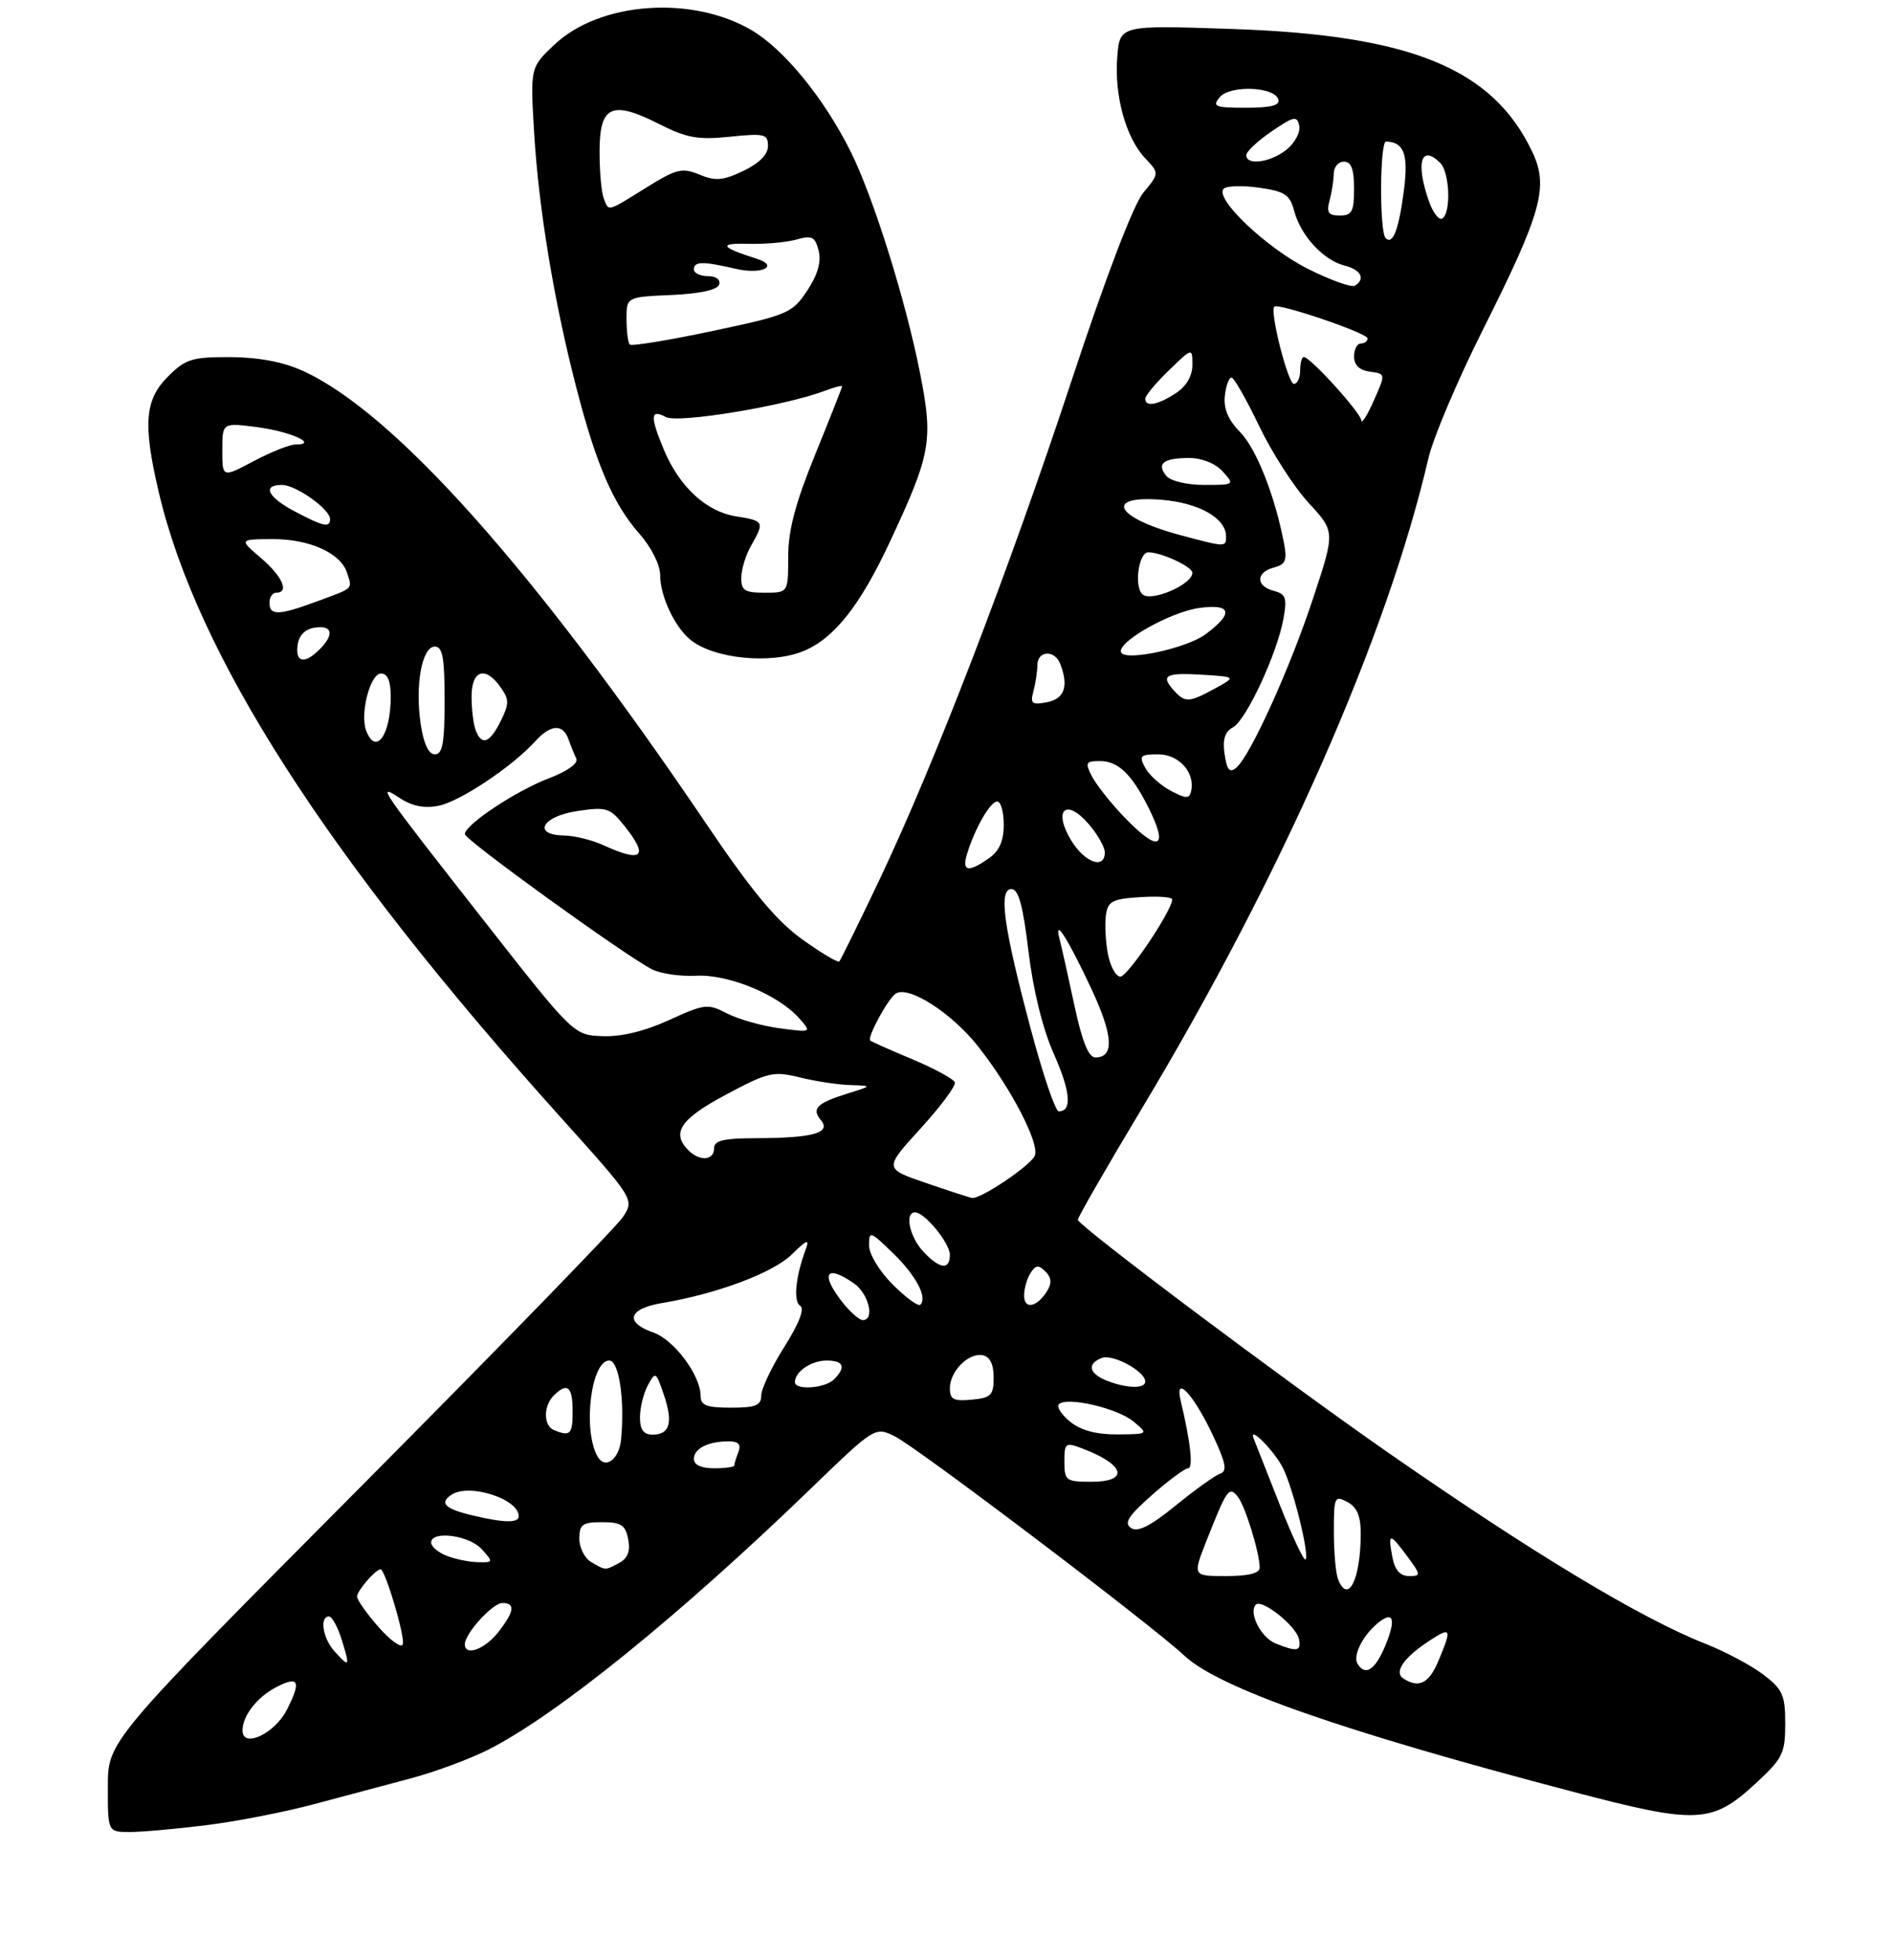 <?xml version="1.0" encoding="UTF-8" standalone="no"?>
<!DOCTYPE svg PUBLIC "-//W3C//DTD SVG 1.1//EN" "http://www.w3.org/Graphics/SVG/1.1/DTD/svg11.dtd" >
<svg xmlns="http://www.w3.org/2000/svg" xmlns:xlink="http://www.w3.org/1999/xlink" version="1.1" viewBox="0 0 281 291">
 <g >
 <path fill="currentColor"
d=" M 30.70 270.98 C 35.18 270.42 42.37 269.01 46.68 267.85 C 50.98 266.70 57.42 264.98 61.00 264.03 C 64.58 263.08 69.77 261.15 72.55 259.74 C 82.70 254.57 100.63 240.06 120.20 221.17 C 129.89 211.80 129.89 211.80 132.85 213.27 C 136.24 214.97 170.85 241.18 175.80 245.81 C 180.96 250.64 199.16 257.01 233.58 266.05 C 251.94 270.88 254.12 270.77 260.59 264.81 C 264.63 261.08 265.00 260.34 265.00 255.92 C 265.00 251.66 264.63 250.82 261.75 248.63 C 259.96 247.27 256.12 245.22 253.22 244.08 C 243.62 240.31 227.46 230.57 206.00 215.63 C 190.38 204.76 160.00 181.95 160.00 181.10 C 160.00 180.72 164.27 173.30 169.48 164.61 C 190.23 130.05 205.92 94.43 212.04 68.02 C 212.74 65.01 216.36 56.46 220.09 49.02 C 228.86 31.55 229.92 27.74 227.46 22.56 C 221.58 10.16 209.48 5.20 182.86 4.30 C 166.22 3.73 166.22 3.73 165.85 8.44 C 165.39 14.17 167.11 20.42 169.97 23.47 C 172.10 25.73 172.10 25.73 169.71 28.62 C 168.24 30.39 164.16 41.09 159.07 56.50 C 149.69 84.90 138.65 113.58 130.51 130.70 C 127.46 137.12 124.79 142.54 124.58 142.75 C 124.37 142.96 121.88 141.48 119.06 139.45 C 115.23 136.69 111.60 132.33 104.81 122.27 C 79.42 84.70 58.50 61.21 44.93 55.05 C 42.02 53.73 38.33 53.04 34.17 53.02 C 28.50 53.00 27.54 53.30 24.92 55.92 C 21.49 59.36 21.20 62.95 23.55 73.00 C 29.21 97.21 48.49 127.24 83.02 165.66 C 94.18 178.07 94.18 178.07 92.47 180.69 C 91.53 182.12 73.94 200.22 53.39 220.90 C 16.02 258.50 16.02 258.50 16.01 265.25 C 16.00 272.00 16.00 272.00 19.28 272.00 C 21.08 272.00 26.22 271.54 30.70 270.98 Z  M 119.33 96.64 C 123.85 94.75 127.68 89.89 132.07 80.50 C 138.22 67.35 138.56 65.44 136.55 55.29 C 134.43 44.55 129.63 29.24 126.27 22.50 C 122.33 14.59 116.38 7.31 111.55 4.47 C 102.66 -0.73 89.04 0.27 82.31 6.62 C 78.71 10.01 78.71 10.01 79.29 19.75 C 79.97 31.04 82.23 44.69 85.54 57.52 C 88.51 69.00 91.01 74.80 94.90 79.23 C 96.71 81.29 98.00 83.87 98.00 85.43 C 98.00 88.48 100.12 93.03 102.44 94.95 C 105.90 97.82 114.45 98.68 119.33 96.64 Z  M 36.00 256.93 C 36.00 254.74 38.16 251.97 41.03 250.48 C 44.38 248.75 44.76 249.62 42.54 253.93 C 40.72 257.44 36.00 259.61 36.00 256.93 Z  M 208.34 249.23 C 206.85 248.28 208.37 246.08 212.25 243.56 C 215.41 241.50 215.53 241.79 213.55 246.53 C 212.13 249.94 210.65 250.70 208.34 249.23 Z  M 201.51 247.02 C 200.79 245.85 202.27 242.85 204.47 241.03 C 206.85 239.05 207.29 240.36 205.61 244.39 C 204.11 247.97 202.67 248.90 201.51 247.02 Z  M 49.65 245.17 C 47.92 243.26 47.40 240.00 48.83 240.00 C 49.29 240.00 50.15 241.57 50.74 243.50 C 51.98 247.53 51.90 247.65 49.65 245.17 Z  M 56.21 241.59 C 54.44 239.58 53.00 237.53 53.00 237.04 C 53.00 236.19 55.76 233.00 56.49 233.00 C 57.18 233.00 60.16 243.03 59.79 244.13 C 59.59 244.74 57.98 243.60 56.21 241.59 Z  M 69.00 244.13 C 69.00 242.54 73.13 238.00 74.57 238.00 C 76.55 238.00 76.36 239.27 73.93 242.37 C 71.94 244.89 69.00 245.95 69.00 244.13 Z  M 189.34 244.00 C 187.17 243.13 185.28 239.39 186.43 238.24 C 187.32 237.35 192.45 241.44 192.82 243.36 C 193.18 245.18 192.54 245.29 189.34 244.00 Z  M 198.61 234.42 C 198.27 233.55 198.00 230.38 198.00 227.38 C 198.00 222.24 198.11 221.99 200.00 223.00 C 201.45 223.78 202.00 225.08 201.99 227.79 C 201.96 234.58 200.08 238.27 198.61 234.42 Z  M 179.08 228.79 C 182.13 221.07 182.44 220.62 183.72 222.19 C 184.82 223.54 186.98 230.52 186.99 232.75 C 187.00 233.58 185.34 234.00 182.01 234.00 C 177.03 234.00 177.03 234.00 179.08 228.79 Z  M 206.70 231.25 C 205.99 227.55 206.27 227.52 208.85 231.01 C 210.95 233.85 210.97 234.00 209.15 234.00 C 207.85 234.00 207.06 233.11 206.70 231.25 Z  M 87.75 231.92 C 86.79 231.36 86.00 229.80 86.00 228.45 C 86.00 226.33 86.46 226.00 89.38 226.00 C 92.21 226.00 92.85 226.42 93.25 228.54 C 93.59 230.30 93.19 231.36 91.93 232.04 C 89.78 233.19 89.94 233.19 87.75 231.92 Z  M 66.25 230.97 C 65.01 230.47 64.00 229.60 64.00 229.03 C 64.00 227.20 69.63 227.93 71.50 230.00 C 73.26 231.95 73.25 232.00 70.90 231.94 C 69.58 231.90 67.49 231.47 66.25 230.97 Z  M 189.93 223.31 C 188.04 218.54 186.31 214.15 186.09 213.57 C 185.29 211.51 189.14 215.38 190.43 217.93 C 191.96 220.96 194.42 230.91 193.79 231.54 C 193.55 231.78 191.81 228.08 189.93 223.31 Z  M 167.89 226.86 C 166.80 226.14 167.48 225.08 171.00 221.97 C 173.47 219.79 175.89 218.00 176.36 218.00 C 177.16 218.00 176.73 214.14 175.27 208.00 C 174.29 203.92 177.21 207.05 180.06 213.14 C 181.97 217.21 182.20 218.43 181.14 218.79 C 180.40 219.03 177.42 221.16 174.53 223.52 C 170.76 226.59 168.89 227.53 167.89 226.86 Z  M 70.20 225.01 C 66.05 224.03 65.15 223.16 67.03 221.92 C 69.65 220.18 77.00 222.54 77.00 225.12 C 77.00 226.14 74.83 226.11 70.20 225.01 Z  M 158.00 217.02 C 158.00 214.20 158.14 214.10 160.72 215.08 C 167.02 217.48 167.67 220.00 162.00 220.00 C 158.23 220.00 158.00 219.83 158.00 217.02 Z  M 103.00 216.61 C 103.00 215.06 105.11 214.00 108.19 214.00 C 109.62 214.00 110.04 214.46 109.61 215.58 C 109.27 216.45 109.00 217.35 109.00 217.58 C 109.00 217.81 107.65 218.00 106.00 218.00 C 104.10 218.00 103.00 217.49 103.00 216.61 Z  M 88.70 216.25 C 86.47 212.28 87.73 202.00 90.44 202.00 C 91.89 202.00 92.76 207.85 92.19 213.75 C 91.90 216.72 89.80 218.22 88.70 216.25 Z  M 82.25 212.34 C 80.66 211.70 80.63 208.77 82.20 207.20 C 84.21 205.19 85.00 205.84 85.00 209.50 C 85.00 212.97 84.67 213.31 82.25 212.34 Z  M 95.00 210.43 C 95.00 209.02 95.52 206.89 96.16 205.69 C 97.29 203.59 97.37 203.64 98.52 207.01 C 99.95 211.19 99.45 213.00 96.89 213.00 C 95.53 213.00 95.00 212.28 95.00 210.43 Z  M 158.86 211.09 C 157.56 210.03 156.81 208.86 157.18 208.49 C 158.34 207.32 165.87 209.07 168.25 211.05 C 170.50 212.93 170.50 212.93 165.86 212.97 C 162.74 212.99 160.45 212.37 158.86 211.09 Z  M 104.00 207.25 C 103.99 204.18 100.06 198.92 96.98 197.84 C 92.67 196.34 93.26 194.30 98.25 193.47 C 106.40 192.11 114.74 188.99 117.53 186.25 C 119.80 184.03 120.20 183.88 119.60 185.50 C 118.09 189.57 117.74 193.22 118.78 193.87 C 119.47 194.29 118.62 196.49 116.43 199.97 C 114.54 202.96 113.00 206.22 113.00 207.20 C 113.00 208.67 112.16 209.00 108.50 209.00 C 104.88 209.00 104.00 208.66 104.00 207.25 Z  M 141.00 206.13 C 141.00 203.59 143.76 200.81 145.87 201.21 C 146.94 201.42 147.50 202.55 147.50 204.51 C 147.50 207.15 147.12 207.54 144.25 207.81 C 141.57 208.07 141.00 207.78 141.00 206.13 Z  M 118.00 205.20 C 118.00 203.65 120.43 202.00 122.70 202.00 C 125.24 202.00 125.63 202.97 123.80 204.80 C 122.46 206.14 118.00 206.45 118.00 205.20 Z  M 164.25 204.97 C 161.64 203.92 161.33 202.47 163.55 201.62 C 165.19 200.99 170.00 203.60 170.00 205.12 C 170.00 206.23 167.20 206.15 164.25 204.97 Z  M 125.07 193.37 C 121.71 189.09 122.59 187.63 126.78 190.56 C 128.96 192.09 129.89 196.00 128.07 196.00 C 127.56 196.00 126.21 194.81 125.07 193.37 Z  M 132.53 190.73 C 130.54 188.74 129.00 186.20 129.00 184.90 C 129.00 182.72 129.17 182.77 132.49 185.99 C 135.95 189.34 137.71 192.63 136.62 193.71 C 136.32 194.02 134.48 192.68 132.53 190.73 Z  M 152.02 192.33 C 152.02 191.32 152.45 189.83 152.97 189.01 C 153.74 187.80 154.16 187.76 155.19 188.79 C 156.10 189.70 156.16 190.52 155.41 191.72 C 153.89 194.12 152.00 194.47 152.02 192.33 Z  M 137.04 185.81 C 135.01 183.63 134.25 180.00 135.83 180.00 C 137.26 180.00 141.00 184.56 141.00 186.31 C 141.00 188.62 139.48 188.43 137.04 185.81 Z  M 137.37 175.61 C 131.23 173.50 131.23 173.50 136.64 167.56 C 139.61 164.30 141.91 161.22 141.74 160.71 C 141.57 160.21 138.75 158.67 135.47 157.29 C 132.18 155.91 129.35 154.65 129.18 154.49 C 128.68 154.03 131.85 148.21 132.98 147.51 C 134.92 146.31 141.26 150.39 145.19 155.36 C 150.04 161.50 154.32 169.72 153.62 171.56 C 153.05 173.02 145.53 178.09 144.27 177.86 C 143.85 177.78 140.74 176.77 137.37 175.61 Z  M 102.20 170.80 C 99.60 168.20 100.99 166.14 107.75 162.53 C 114.00 159.19 114.81 159.00 118.69 159.96 C 121.00 160.53 124.37 161.05 126.19 161.10 C 129.50 161.21 129.50 161.21 125.83 162.35 C 121.21 163.80 120.42 164.60 121.88 166.35 C 123.41 168.20 120.62 168.97 112.25 168.99 C 107.37 169.00 106.00 169.33 106.00 170.50 C 106.00 172.30 103.87 172.47 102.20 170.80 Z  M 153.00 152.75 C 148.95 137.55 148.19 132.00 150.15 132.00 C 151.19 132.00 151.86 134.47 152.67 141.25 C 153.37 147.03 154.77 152.73 156.42 156.45 C 158.92 162.08 159.18 165.00 157.16 165.00 C 156.66 165.00 154.79 159.49 153.00 152.75 Z  M 159.48 149.25 C 158.57 144.99 157.59 140.60 157.30 139.50 C 156.39 136.03 158.41 139.15 161.93 146.65 C 165.25 153.71 165.46 157.00 162.60 157.00 C 161.58 157.00 160.63 154.63 159.48 149.25 Z  M 71.76 136.59 C 56.18 116.71 55.82 116.18 59.39 118.52 C 61.18 119.69 63.01 120.05 65.12 119.63 C 68.30 118.99 76.04 113.82 79.42 110.09 C 81.73 107.54 83.56 107.42 84.38 109.75 C 84.72 110.71 85.25 112.02 85.55 112.65 C 85.87 113.33 84.21 114.52 81.47 115.56 C 76.55 117.44 69.00 122.46 69.00 123.84 C 69.00 124.69 92.61 141.75 96.77 143.91 C 98.02 144.56 100.97 144.99 103.34 144.87 C 108.12 144.62 115.51 147.67 118.62 151.17 C 120.50 153.30 120.50 153.30 115.73 152.67 C 113.11 152.32 109.60 151.33 107.93 150.47 C 105.07 148.98 104.60 149.04 99.32 151.45 C 95.72 153.10 92.22 153.95 89.45 153.84 C 85.15 153.68 85.15 153.68 71.76 136.59 Z  M 164.46 141.63 C 164.11 139.78 163.98 137.19 164.16 135.88 C 164.46 133.81 165.11 133.46 169.25 133.20 C 171.86 133.03 174.00 133.18 174.00 133.54 C 174.00 135.16 167.40 145.00 166.31 145.00 C 165.64 145.00 164.81 143.48 164.46 141.63 Z  M 143.56 126.75 C 144.74 122.93 147.00 119.00 148.03 119.00 C 148.56 119.00 149.00 120.55 149.00 122.44 C 149.00 124.87 148.34 126.35 146.78 127.44 C 143.70 129.60 142.74 129.39 143.56 126.75 Z  M 159.01 124.78 C 156.28 120.28 158.21 118.42 161.57 122.31 C 162.91 123.85 164.00 125.76 164.00 126.56 C 164.00 129.14 161.02 128.08 159.01 124.78 Z  M 89.50 125.46 C 87.85 124.71 85.26 124.07 83.75 124.05 C 78.96 123.97 80.43 121.21 85.68 120.42 C 90.03 119.77 90.53 119.92 92.68 122.61 C 96.38 127.24 95.37 128.15 89.50 125.46 Z  M 166.82 121.25 C 164.85 119.19 162.72 116.49 162.08 115.25 C 161.04 113.22 161.17 113.00 163.31 113.00 C 165.95 113.00 167.94 114.89 170.38 119.70 C 173.59 126.04 172.04 126.71 166.82 121.25 Z  M 173.78 117.40 C 172.28 116.61 170.57 115.07 169.99 113.98 C 169.04 112.21 169.25 112.00 171.93 112.00 C 175.02 112.00 177.44 114.72 176.81 117.47 C 176.55 118.62 176.06 118.61 173.78 117.40 Z  M 181.78 111.97 C 181.46 109.79 181.82 108.63 183.01 108.00 C 184.97 106.95 189.56 97.10 190.51 91.89 C 191.08 88.78 190.88 88.20 189.09 87.73 C 186.39 87.03 186.40 84.97 189.10 84.26 C 190.84 83.81 191.09 83.19 190.59 80.61 C 189.21 73.49 186.51 66.66 184.09 64.16 C 182.30 62.33 181.60 60.65 181.82 58.75 C 181.99 57.24 182.44 56.03 182.82 56.06 C 183.19 56.09 185.03 59.33 186.91 63.25 C 188.79 67.18 192.09 72.31 194.25 74.66 C 198.19 78.93 198.19 78.93 194.96 88.71 C 191.51 99.20 185.58 112.27 183.50 114.00 C 182.53 114.80 182.13 114.32 181.78 111.97 Z  M 62.45 107.51 C 61.59 101.75 62.63 96.00 64.55 96.00 C 65.70 96.00 66.00 97.67 66.00 104.00 C 66.00 110.29 65.69 112.00 64.56 112.00 C 63.62 112.00 62.89 110.44 62.45 107.51 Z  M 54.36 108.49 C 53.40 106.00 54.95 100.00 56.55 100.00 C 57.53 100.00 58.00 101.09 58.00 103.42 C 58.00 109.16 55.79 112.23 54.36 108.49 Z  M 70.61 108.42 C 70.27 107.55 70.00 105.30 70.00 103.42 C 70.00 99.46 72.06 98.82 74.33 102.07 C 75.60 103.87 75.60 104.50 74.32 107.07 C 72.68 110.35 71.51 110.77 70.61 108.42 Z  M 153.40 102.63 C 153.72 101.46 153.98 99.71 153.99 98.75 C 154.00 96.57 156.57 96.44 157.39 98.58 C 158.66 101.89 158.01 103.76 155.42 104.26 C 153.17 104.69 152.91 104.47 153.40 102.63 Z  M 174.15 102.40 C 172.25 100.25 173.09 99.84 178.64 100.19 C 183.50 100.50 183.50 100.50 180.30 102.25 C 176.45 104.35 175.89 104.37 174.15 102.40 Z  M 44.18 95.75 C 44.39 94.30 45.30 93.39 46.75 93.18 C 49.37 92.81 49.66 94.19 47.43 96.43 C 45.19 98.66 43.81 98.37 44.18 95.75 Z  M 166.45 96.91 C 165.56 95.48 173.64 90.86 178.06 90.26 C 182.84 89.62 183.16 91.06 178.94 94.18 C 176.17 96.23 167.23 98.18 166.45 96.91 Z  M 40.00 89.50 C 40.00 88.67 40.45 88.00 41.00 88.00 C 42.99 88.00 41.93 85.59 38.75 82.86 C 35.50 80.08 35.50 80.08 40.30 80.04 C 45.89 79.99 50.58 82.09 51.52 85.06 C 52.30 87.53 52.63 87.23 46.97 89.32 C 41.38 91.39 40.00 91.42 40.00 89.50 Z  M 169.56 88.22 C 168.32 86.99 169.04 82.00 170.45 82.00 C 172.39 82.00 177.00 84.14 177.00 85.04 C 177.00 86.80 170.79 89.46 169.56 88.22 Z  M 175.07 79.41 C 165.50 76.84 163.84 73.49 172.48 74.21 C 178.01 74.67 182.00 76.95 182.00 79.65 C 182.00 81.26 181.96 81.26 175.07 79.41 Z  M 43.75 75.93 C 39.72 73.80 38.85 72.00 41.87 72.00 C 43.92 72.00 49.00 75.61 49.00 77.07 C 49.00 78.39 48.00 78.18 43.75 75.93 Z  M 173.13 70.66 C 171.63 68.84 172.70 68.00 176.51 68.00 C 178.42 68.00 180.41 68.80 181.50 70.00 C 183.28 71.97 183.25 72.00 178.78 72.00 C 176.21 72.00 173.76 71.42 173.13 70.66 Z  M 33.00 66.84 C 33.00 62.74 33.00 62.74 38.25 63.43 C 43.18 64.08 47.37 66.00 43.85 66.00 C 43.00 66.00 40.21 67.11 37.65 68.47 C 33.00 70.94 33.00 70.94 33.00 66.84 Z  M 202.07 62.41 C 202.00 61.28 194.49 53.00 193.54 53.00 C 193.24 53.00 193.00 53.90 193.00 55.00 C 193.00 56.10 192.58 57.00 192.07 57.00 C 191.19 57.00 188.45 46.19 189.16 45.53 C 189.78 44.96 203.00 49.46 203.00 50.24 C 203.00 50.66 202.55 51.00 202.00 51.00 C 201.45 51.00 201.00 51.87 201.00 52.93 C 201.00 54.21 201.80 54.98 203.35 55.18 C 205.70 55.50 205.70 55.50 203.92 59.50 C 202.95 61.70 202.11 63.01 202.07 62.41 Z  M 170.00 59.20 C 170.00 58.75 171.57 56.87 173.50 55.00 C 177.00 51.61 177.00 51.61 177.00 54.19 C 177.00 55.83 176.10 57.36 174.54 58.38 C 171.86 60.14 170.00 60.47 170.00 59.20 Z  M 194.21 39.95 C 187.99 36.84 180.16 29.39 181.66 28.01 C 182.12 27.58 184.49 27.52 186.93 27.87 C 190.74 28.41 191.47 28.90 192.13 31.38 C 193.10 35.01 196.47 38.65 199.59 39.43 C 202.03 40.04 202.73 41.43 201.12 42.42 C 200.64 42.72 197.53 41.61 194.21 39.95 Z  M 205.69 35.36 C 204.75 34.42 204.81 21.00 205.75 21.02 C 208.39 21.07 209.08 22.91 208.42 28.09 C 207.67 34.02 206.77 36.43 205.69 35.36 Z  M 212.10 29.85 C 210.11 24.16 210.96 21.36 213.80 24.20 C 215.20 25.60 215.42 31.62 214.10 32.44 C 213.60 32.75 212.70 31.58 212.10 29.85 Z  M 197.37 29.75 C 197.70 28.51 197.98 26.71 197.99 25.75 C 197.99 24.79 198.68 24.00 199.50 24.00 C 200.58 24.00 201.00 25.11 201.00 28.00 C 201.00 31.41 200.69 32.00 198.88 32.00 C 197.18 32.00 196.88 31.56 197.37 29.75 Z  M 185.00 23.04 C 185.00 22.51 186.69 20.92 188.75 19.52 C 192.07 17.25 192.54 17.15 192.86 18.68 C 193.06 19.63 192.22 21.21 191.00 22.20 C 188.63 24.12 185.00 24.63 185.00 23.04 Z  M 181.04 14.45 C 182.57 12.61 189.13 12.84 189.76 14.75 C 190.05 15.64 188.68 16.00 184.96 16.00 C 180.37 16.00 179.91 15.82 181.04 14.45 Z  M 110.04 85.75 C 110.05 84.51 110.71 82.38 111.50 81.00 C 113.52 77.47 113.44 77.33 109.21 76.65 C 104.82 75.95 100.84 72.26 98.55 66.78 C 96.47 61.79 96.54 60.68 98.84 61.92 C 100.67 62.89 116.53 60.27 122.48 58.01 C 123.86 57.48 125.00 57.19 125.00 57.36 C 125.00 57.53 123.20 62.09 121.00 67.50 C 118.06 74.72 117.00 78.75 117.00 82.67 C 117.00 88.00 117.00 88.00 113.50 88.00 C 110.53 88.00 110.01 87.66 110.04 85.75 Z  M 93.49 51.16 C 93.22 50.89 93.00 49.19 93.00 47.38 C 93.00 44.09 93.00 44.09 99.67 43.80 C 103.89 43.61 106.49 43.04 106.75 42.25 C 107.00 41.52 106.30 41.00 105.08 41.00 C 103.94 41.00 103.00 40.55 103.00 40.00 C 103.00 38.79 104.32 38.77 109.26 39.92 C 113.08 40.81 115.74 39.50 112.31 38.41 C 106.95 36.71 106.58 36.08 111.00 36.20 C 113.47 36.27 116.72 35.99 118.21 35.57 C 120.54 34.91 121.00 35.14 121.52 37.23 C 121.94 38.88 121.38 40.79 119.82 43.16 C 117.61 46.49 116.97 46.77 105.74 49.15 C 99.27 50.52 93.76 51.42 93.49 51.16 Z  M 89.61 29.42 C 89.27 28.55 89.00 25.43 89.00 22.49 C 89.00 15.69 90.80 14.85 97.79 18.39 C 101.93 20.49 103.60 20.79 108.35 20.30 C 113.49 19.77 114.00 19.90 114.00 21.67 C 114.00 22.94 112.71 24.24 110.35 25.37 C 107.32 26.82 106.20 26.91 103.82 25.92 C 101.25 24.86 100.42 25.06 95.91 27.87 C 90.02 31.53 90.38 31.44 89.61 29.42 Z "/>
</g>
</svg>